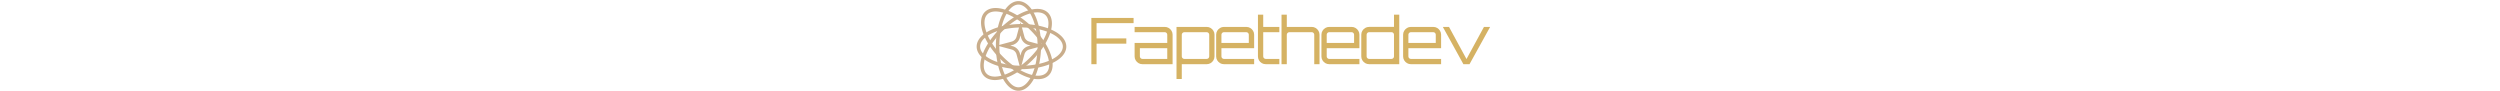 <svg xmlns="http://www.w3.org/2000/svg" xml:space="preserve" width="2000" height="73" data-id="lg_pg9thaGUjpi3CrGsXw" data-version="1" viewBox="0 0 2000 73"><g data-padding="20"><g transform="translate(188.011 7.644)scale(.791)"><rect width="442.592" height="73.45" x="403.617" y="-401.369" fill="none" rx="0" ry="0" transform="translate(459.2 399.98)"/><path fill="#d5b263" d="M871.353 55.256h-5.26v-46.8h42.7v5.27h-37.44v15.47h30.1v5.33h-30.1Zm76.9 0h-30.55q-2.15 0-3.93-1.07-1.79-1.07-2.86-2.86-1.08-1.79-1.08-3.93v-13.65h33.02v-8.32q0-1.04-.74-1.79-.75-.75-1.79-.75h-30.49v-5.33h30.49q2.21 0 4 1.08 1.78 1.07 2.86 2.86 1.07 1.78 1.07 3.93Zm-30.55-5.33h25.15v-10.85h-27.69v8.32q0 1.04.75 1.79.75.74 1.79.74m39.84 20.28h-5.33v-52.65h30.55q2.15 0 3.94 1.08 1.78 1.07 2.86 2.86 1.07 1.78 1.07 3.93v21.97q0 2.14-1.07 3.93-1.08 1.79-2.86 2.86-1.79 1.07-3.94 1.07h-25.22Zm2.6-20.28h22.62q1.04 0 1.79-.74.75-.75.75-1.79v-21.97q0-1.04-.75-1.79t-1.79-.75h-22.62q-1.04 0-1.82.75t-.78 1.79v21.97q0 1.04.78 1.79.78.74 1.82.74m40.03 5.33q-2.14 0-3.93-1.07t-2.86-2.86-1.07-3.93v-21.97q0-2.15 1.07-3.93 1.07-1.79 2.86-2.86 1.79-1.08 3.93-1.08h22.62q2.21 0 4 1.08 1.79 1.07 2.86 2.86 1.07 1.78 1.07 3.93v13.65h-33.08v8.32q0 1.04.75 1.79.74.74 1.78.74h30.55v5.33Zm-2.53-29.83v8.32h27.69v-8.32q0-1.04-.75-1.79t-1.79-.75h-22.62q-1.04 0-1.78.75-.75.75-.75 1.79m44.79 29.82q-2.21 0-3.99-1.07-1.79-1.07-2.83-2.86t-1.04-3.93V5.196h5.33v12.35h16.31v5.33h-16.31v24.51q0 1.04.75 1.79.74.74 1.78.74h13.78v5.33Zm21.32 0h-5.33V5.196h5.33v12.35h25.22q2.15 0 3.94 1.08 1.78 1.07 2.86 2.86 1.07 1.78 1.07 3.93v29.83h-5.33v-29.83q0-1.04-.75-1.79t-1.79-.75h-22.62q-1.04 0-1.82.75t-.78 1.79Zm42.9.01q-2.14 0-3.93-1.07t-2.86-2.86-1.07-3.93v-21.97q0-2.15 1.07-3.93 1.07-1.79 2.86-2.86 1.79-1.08 3.93-1.08h22.62q2.21 0 4 1.08 1.79 1.07 2.86 2.86 1.07 1.78 1.07 3.93v13.65h-33.08v8.32q0 1.04.75 1.79.74.74 1.78.74h30.55v5.33Zm-2.53-29.83v8.32h27.69v-8.32q0-1.04-.75-1.79t-1.79-.75h-22.62q-1.04 0-1.78.75-.75.75-.75 1.79m42.9 29.82q-2.21 0-4-1.07t-2.86-2.86-1.07-3.93v-21.97q0-2.15 1.07-3.93 1.07-1.79 2.86-2.86 1.79-1.08 4-1.08h25.15V5.196h5.33v50.05Zm0-5.33h22.62q1.04 0 1.79-.74.74-.75.74-1.79v-21.97q0-1.04-.74-1.79-.75-.75-1.79-.75h-22.62q-1.04 0-1.79.75t-.75 1.79v21.97q0 1.04.75 1.79.75.74 1.79.74m42.25 5.34q-2.15 0-3.93-1.07-1.79-1.07-2.86-2.86-1.08-1.79-1.08-3.93v-21.97q0-2.15 1.08-3.93 1.07-1.79 2.86-2.86 1.78-1.08 3.93-1.08h22.62q2.21 0 4 1.08 1.78 1.07 2.86 2.86 1.07 1.78 1.07 3.93v13.65h-33.09v8.32q0 1.04.75 1.79.75.74 1.79.74h30.55v5.33Zm-2.54-29.83v8.32h27.69v-8.32q0-1.04-.74-1.79-.75-.75-1.79-.75h-22.62q-1.04 0-1.79.75t-.75 1.79m61.82 29.83h-6.18l-20.8-37.7h6.24l17.68 32.5 17.68-32.5h6.24Z"/><g fill="none" stroke="#c9ad8b" stroke-width="3.5" paint-order="stroke"><path d="M795.413 16.376a43.58 21.08 0 1 0 0 42.16 43.58 21.08 0 1 0 0-42.16Z" vector-effect="non-scaling-stroke"/><path d="M813.443 36.806a21.08 43.58 0 1 0-42.16 0 21.08 43.58 0 1 0 42.16 0Z" vector-effect="non-scaling-stroke"/><path d="M805.546 19.445a43.58 21.08 44.7 1 0-29.655 29.967 43.58 21.08 44.7 1 0 29.655-29.967Z" vector-effect="non-scaling-stroke"/><path d="M804.815 50.303a21.08 43.58 45.3 1 0-29.655-29.967 21.08 43.58 45.3 1 0 29.655 29.967Z" vector-effect="non-scaling-stroke"/><path d="m794.397 19.404 2.3 8.54a8.74 8.74 0 0 0 6.16 6.162l8.542 2.3-8.541 2.3a8.74 8.74 0 0 0-6.16 6.16l-2.301 8.541-2.3-8.54a8.74 8.74 0 0 0-6.16-6.16l-8.54-2.303 8.54-2.3a8.74 8.74 0 0 0 6.162-6.16Z" vector-effect="non-scaling-stroke"/></g></g><path fill="transparent" stroke="transparent" stroke-width=".82" d="M774.026 5.643h454.386v59.874H774.026z"/></g></svg>